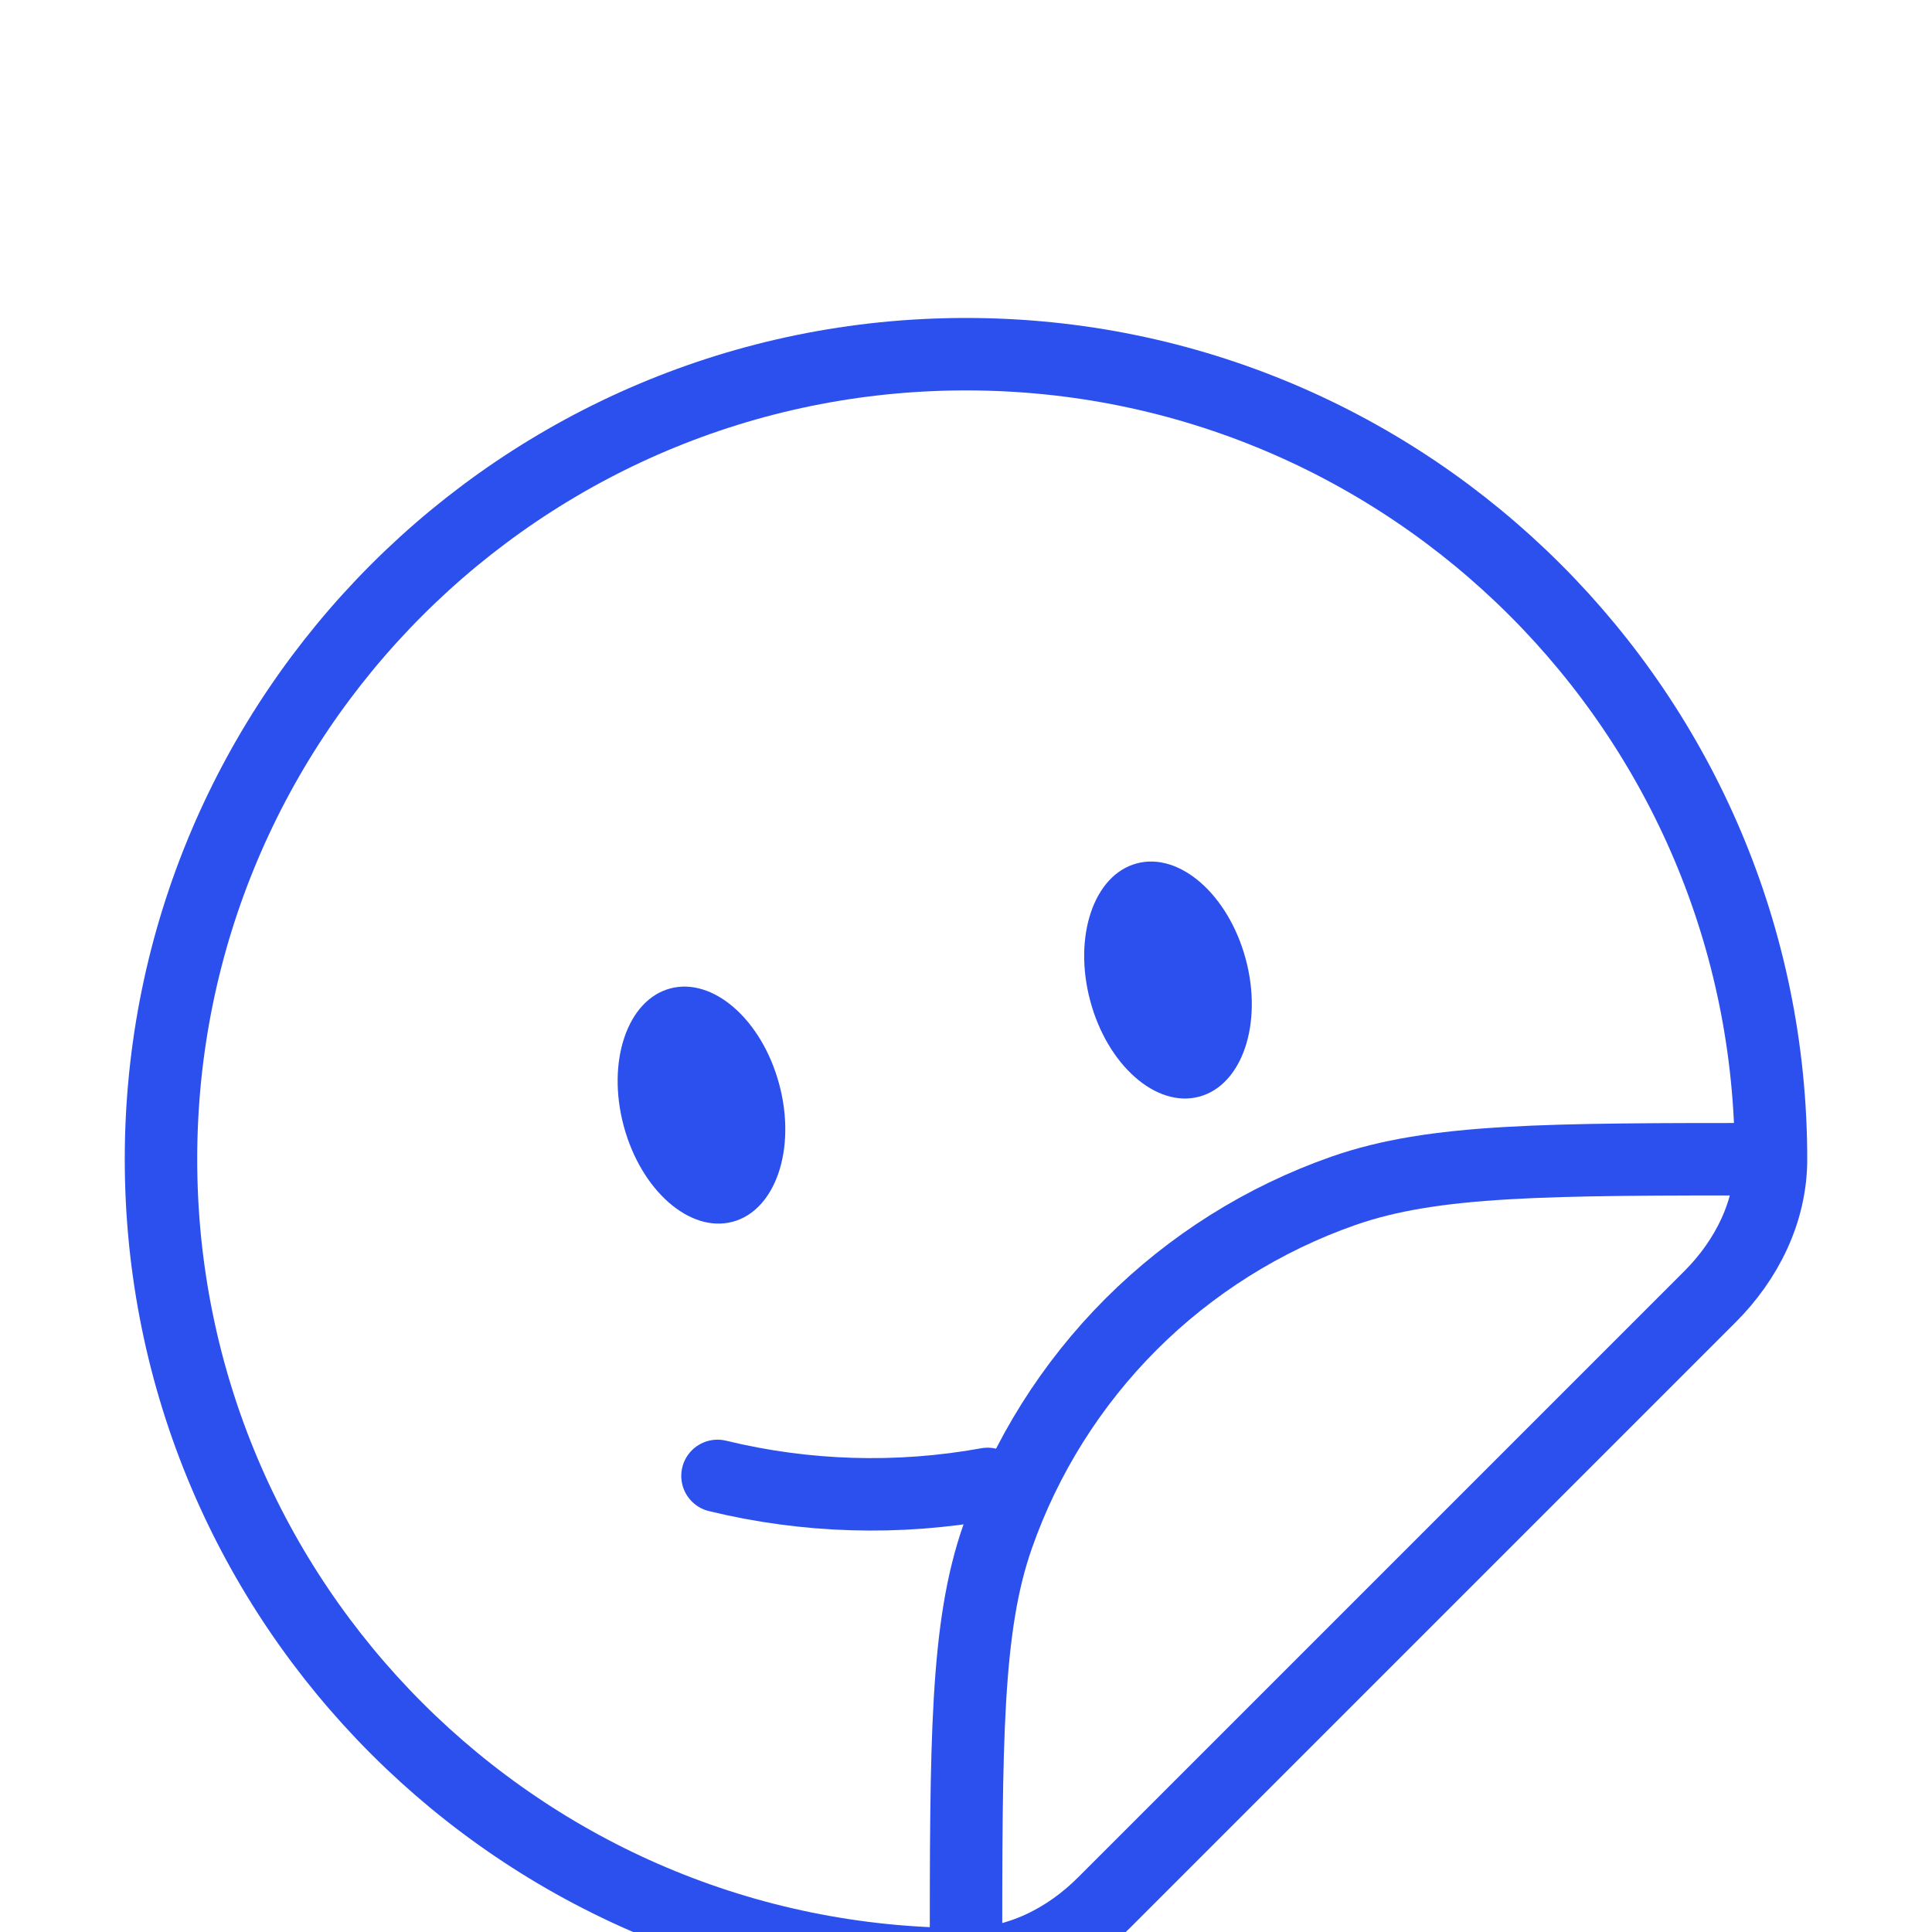 <svg width="40" height="40" viewBox="0 0 40 40" fill="none" xmlns="http://www.w3.org/2000/svg">
<g clip-path="url(#clip0_1414_36200)">
<g filter="url(#filter0_d_1414_36200)">
<path d="M3.333 20C3.333 29.205 10.795 36.667 20 36.667C21.08 36.667 22.083 36.167 22.847 35.403L35.403 22.847C36.167 22.083 36.667 21.08 36.667 20C36.667 10.795 29.205 3.333 20 3.333C10.795 3.333 3.333 10.795 3.333 20Z" stroke="#2C50ED" stroke-width="1.5"/>
<path d="M14.855 26.557C16.687 27.002 18.593 27.059 20.448 26.723" stroke="#2C50ED" stroke-width="1.5" stroke-linecap="round"/>
<path d="M24.829 18.705C25.718 18.467 26.149 17.193 25.792 15.859C25.434 14.525 24.424 13.637 23.535 13.876C22.646 14.114 22.215 15.388 22.572 16.722C22.929 18.055 23.94 18.944 24.829 18.705Z" fill="#2C50ED"/>
<path d="M15.17 21.295C16.059 21.057 16.491 19.782 16.133 18.449C15.776 17.115 14.765 16.227 13.876 16.465C12.987 16.703 12.556 17.978 12.913 19.311C13.271 20.645 14.281 21.533 15.17 21.295Z" fill="#2C50ED"/>
<path d="M20 36.667C20 32.012 20 29.683 20.655 27.813C21.234 26.159 22.178 24.657 23.417 23.417C24.657 22.178 26.159 21.234 27.813 20.655C29.685 20 32.013 20 36.667 20" stroke="#2C50ED" stroke-width="1.5"/>
</g>
</g>
<defs>
<filter id="filter0_d_1414_36200" x="-1.417" y="2.583" width="42.833" height="42.833" filterUnits="userSpaceOnUse" color-interpolation-filters="sRGB">
<feFlood flood-opacity="0" result="BackgroundImageFix"/>
<feColorMatrix in="SourceAlpha" type="matrix" values="0 0 0 0 0 0 0 0 0 0 0 0 0 0 0 0 0 0 127 0" result="hardAlpha"/>
<feOffset dy="4"/>
<feGaussianBlur stdDeviation="2"/>
<feComposite in2="hardAlpha" operator="out"/>
<feColorMatrix type="matrix" values="0 0 0 0 0 0 0 0 0 0 0 0 0 0 0 0 0 0 0.25 0"/>
<feBlend mode="normal" in2="BackgroundImageFix" result="effect1_dropShadow_1414_36200"/>
<feBlend mode="normal" in="SourceGraphic" in2="effect1_dropShadow_1414_36200" result="shape"/>
</filter>
<clipPath id="clip0_1414_36200">
<rect width="40" height="40" fill="white"/>
</clipPath>
</defs>
</svg>
